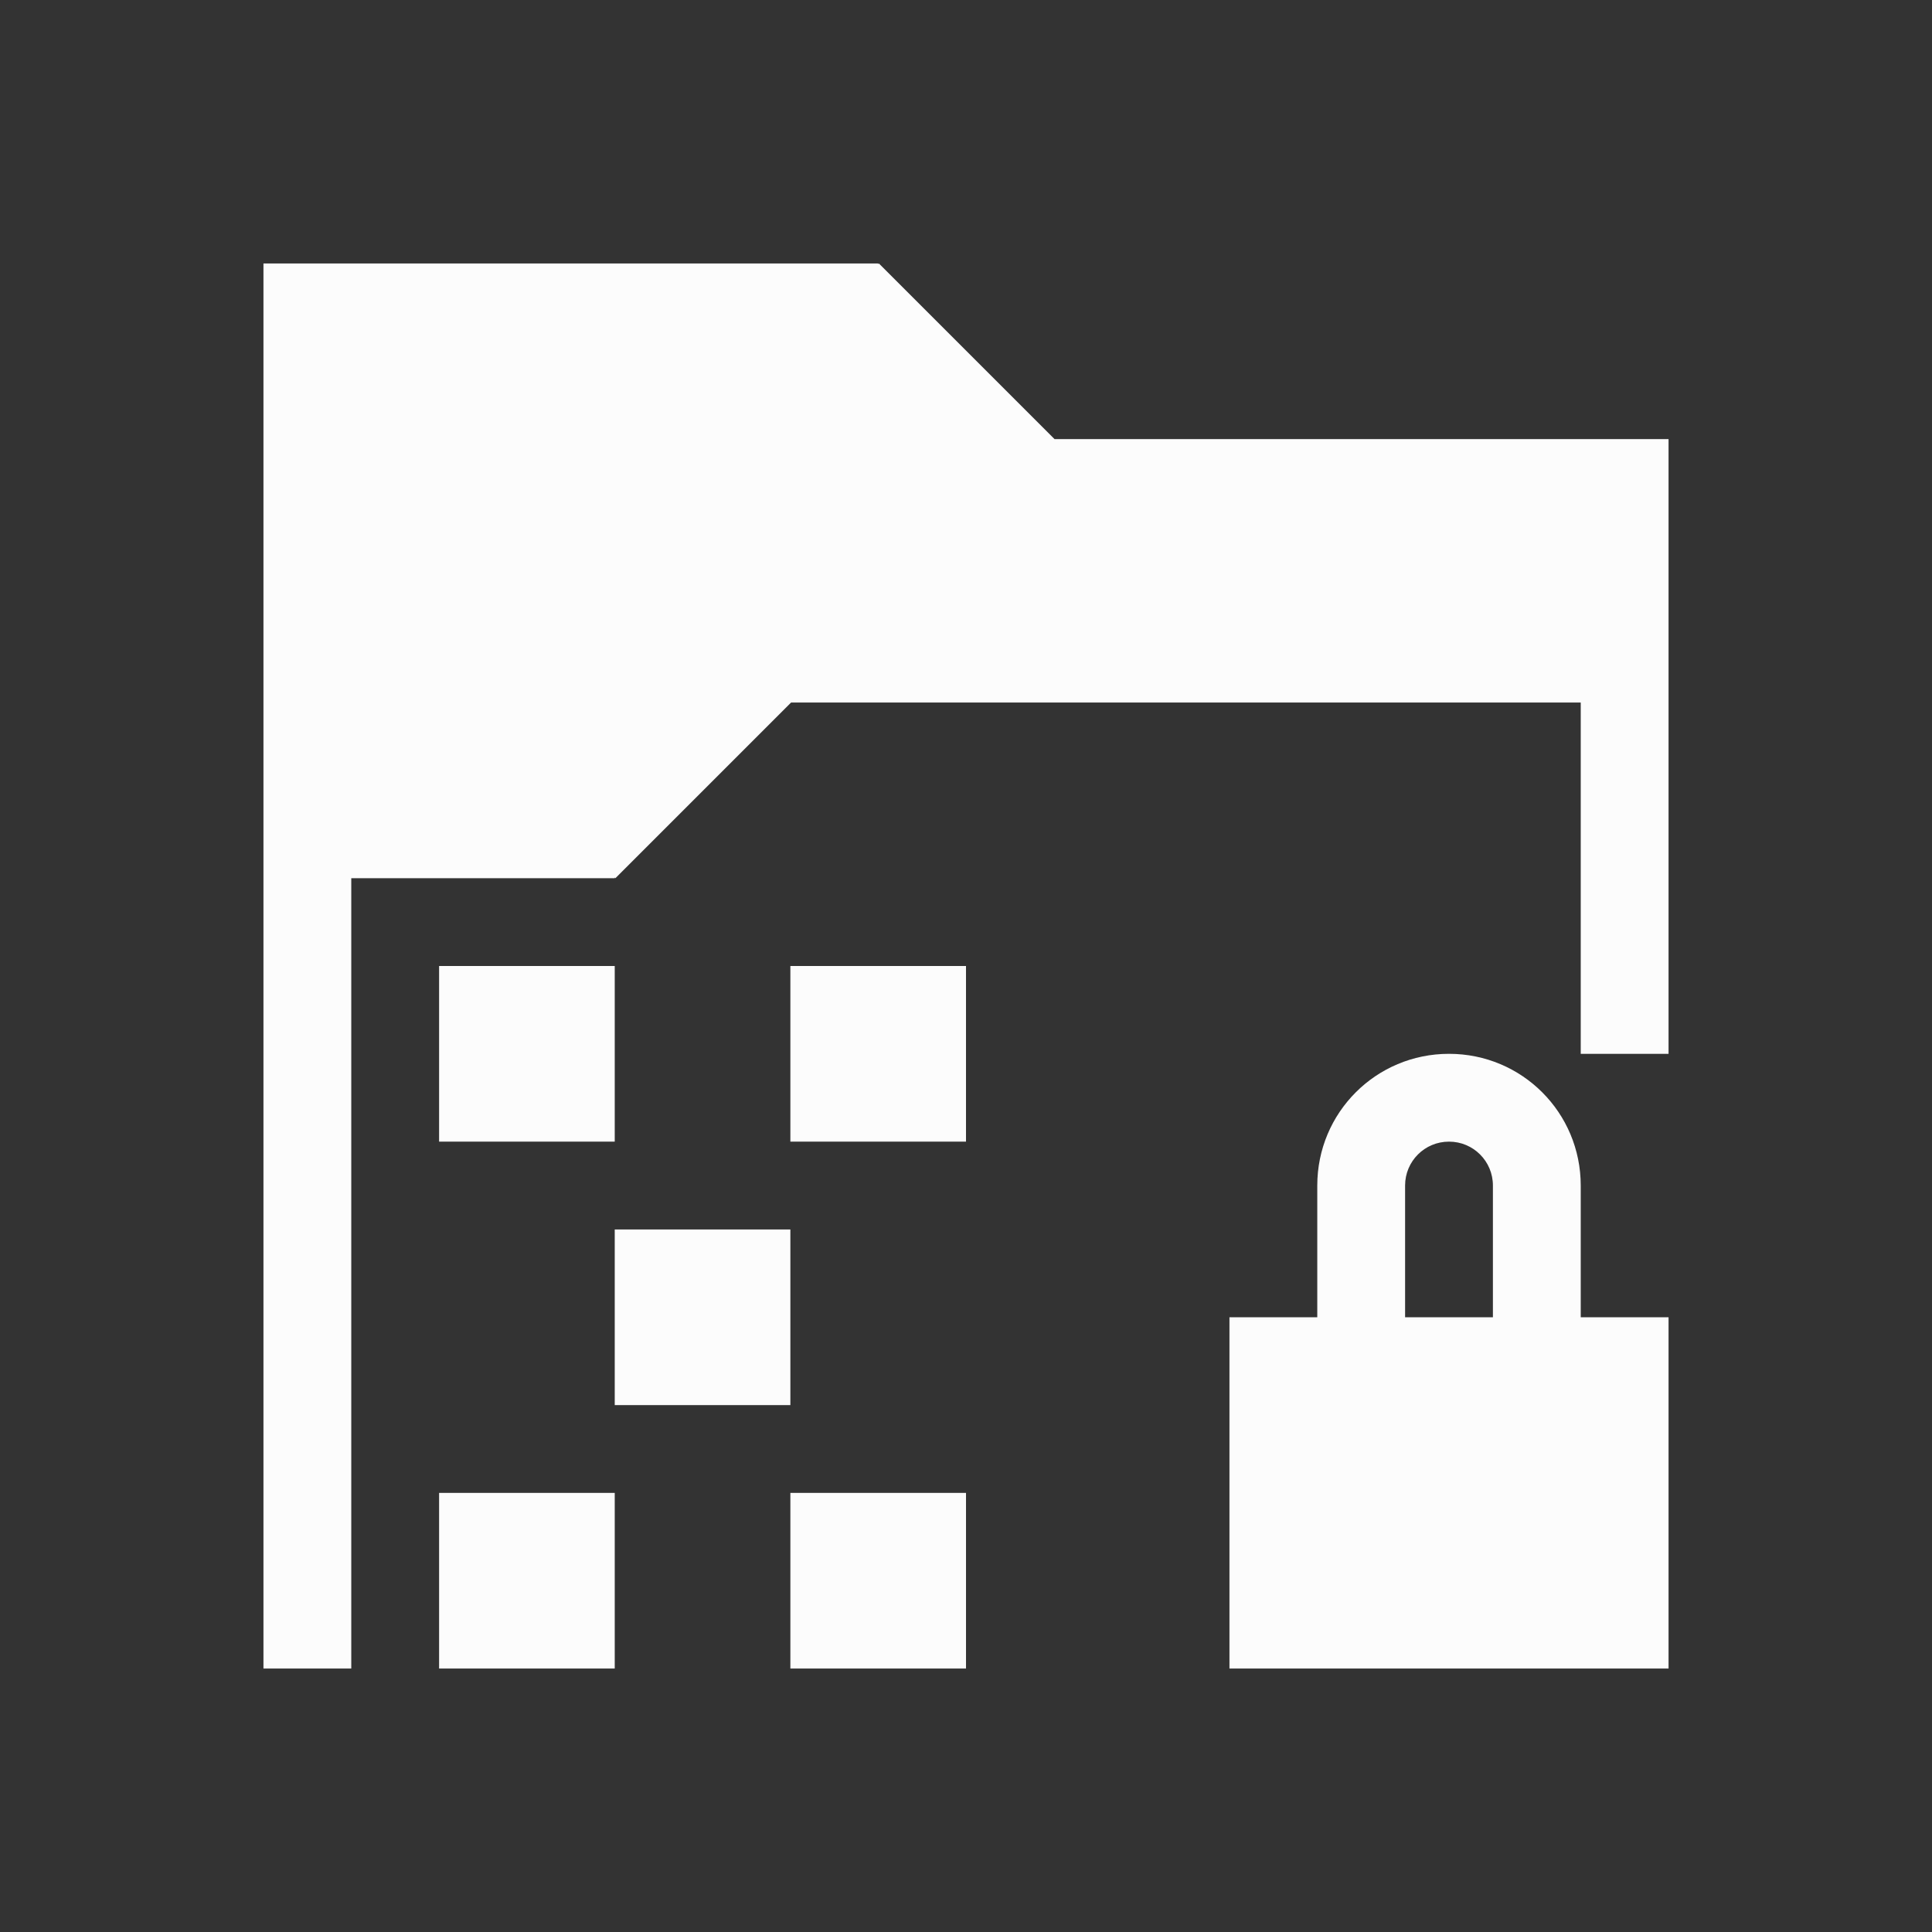 <?xml version="1.0" encoding="UTF-8"?>
<svg id="svg1" version="1.1" viewBox="0 0 22 22" xmlns="http://www.w3.org/2000/svg">
<rect x="0" y="0" width="22" height="22" fill="#333333" stroke="none"/>
<!--
SPDX-FileCopyrightText: 2024 g10 Code GmbH
SPDX-Contributor: Carl Schwan <carlschwan@gnupg.com>
SPDX-License-Identifier: LGPL-2.1-or-later
-->
    <defs id="defs1">
        <style id="current-color-scheme" type="text/css">.ColorScheme-Text { color: #fcfcfc; } </style>
    </defs>
    <path id="path1" class="ColorScheme-Text" d="m5 11v2h2v-2zm4 0v2h2v-2zm7.5 1c-0.831 0-1.5 0.669-1.5 1.5v1.5h-1v4h5v-4h-1v-1.5c0-0.831-0.669-1.5-1.5-1.5zm-9.5 2v2h2v-2zm9.5-1c0.277 0 0.5 0.223 0.5 0.5v1.5h-1v-1.5c0-0.277 0.223-0.5 0.5-0.5zm-11.5 4v2h2v-2zm4 0v2h2v-2z" fill="currentColor"/>
    <path id="path1-5" class="ColorScheme-Text" d="m3 3v16h1v-9h3v-0.008l0.008 0.008 2-2h8.992v4h1v-7h-6.992l-2-2-0.008 0.008v-0.008h-6z" fill="currentColor"/>
</svg>
